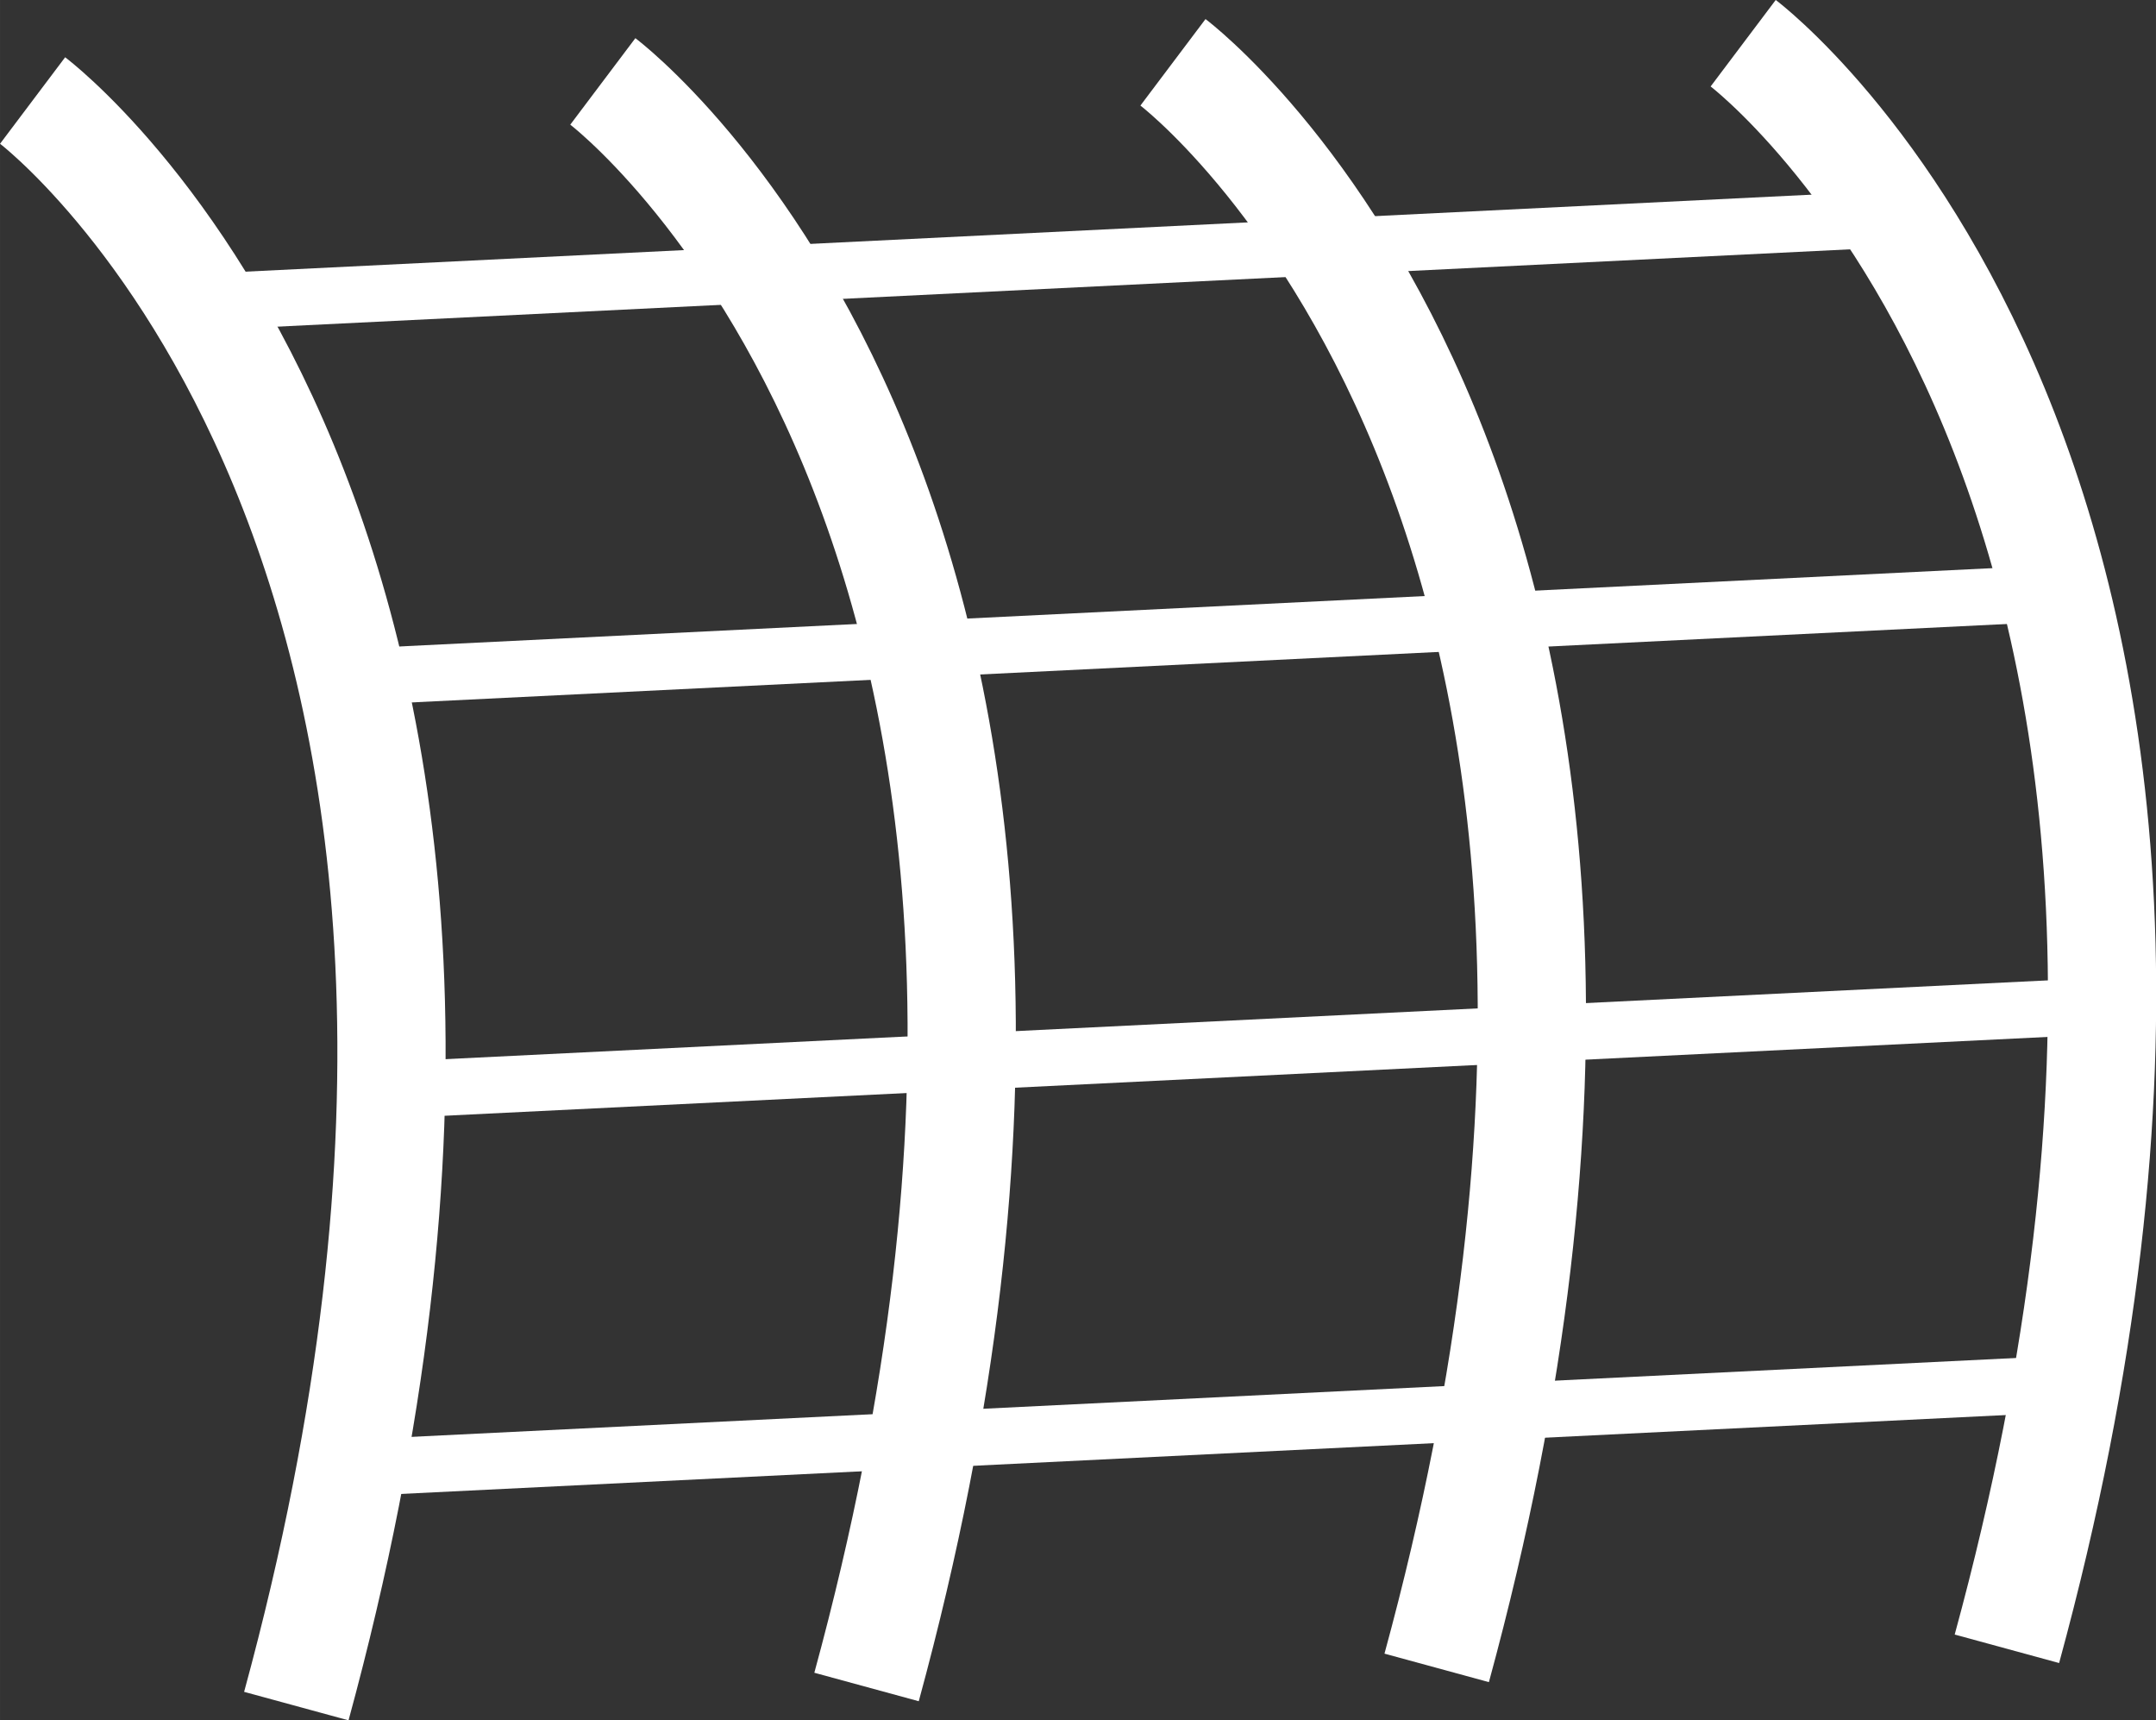 <?xml version="1.0" encoding="UTF-8" standalone="no"?>
<svg
   xmlns:dc="http://purl.org/dc/elements/1.1/"
   xmlns:cc="http://creativecommons.org/ns#"
   xmlns:rdf="http://www.w3.org/1999/02/22-rdf-syntax-ns#"
   xmlns:svg="http://www.w3.org/2000/svg"
   xmlns="http://www.w3.org/2000/svg"
   xmlns:sodipodi="http://sodipodi.sourceforge.net/DTD/sodipodi-0.dtd"
   xmlns:inkscape="http://www.inkscape.org/namespaces/inkscape"
   width="110.52"
   height="88.171"
   viewBox="0 0 29.242 23.329"
   version="1.1"
   id="svg1205"
   sodipodi:docname="logo.svg"
   inkscape:version="1.0.1 (0767f8302a, 2020-10-17)">
  <rect x="0" y="0" width="29.242" height="23.329" fill="#333333" stroke="none"/>
  <sodipodi:namedview
     pagecolor="#ffffff"
     bordercolor="#666666"
     borderopacity="1"
     objecttolerance="10"
     gridtolerance="10"
     guidetolerance="10"
     inkscape:pageopacity="0"
     inkscape:pageshadow="2"
     inkscape:window-width="1848"
     inkscape:window-height="1016"
     id="namedview14"
     showgrid="false"
     fit-margin-top="0"
     fit-margin-left="0"
     fit-margin-right="0"
     fit-margin-bottom="0"
     inkscape:zoom="3.3867188"
     inkscape:cx="55.781676"
     inkscape:cy="44.682638"
     inkscape:window-x="1152"
     inkscape:window-y="867"
     inkscape:window-maximized="1"
     inkscape:current-layer="svg1205" />
  <defs
     id="defs1199" />
  <g
     id="layer1"
     transform="translate(-2.312,-17.048)">
    <path
       style="fill:none;stroke:#ffffff;stroke-width:1.468;stroke-linecap:butt;stroke-linejoin:miter;stroke-miterlimit:4;stroke-dasharray:none;stroke-opacity:1"
       d="m 2.754,18.411 c 0,0 7.894,5.943 3.577,21.772"
       id="path841-9-9" />
    <path
       style="fill:none;stroke:#ffffff;stroke-width:1.468;stroke-linecap:butt;stroke-linejoin:miter;stroke-miterlimit:4;stroke-dasharray:none;stroke-opacity:1"
       d="m 10.488,18.152 c 0,0 7.894,5.943 3.577,21.772"
       id="path841-4-3-1" />
    <path
       style="fill:none;stroke:#ffffff;stroke-width:1.468;stroke-linecap:butt;stroke-linejoin:miter;stroke-miterlimit:4;stroke-dasharray:none;stroke-opacity:1"
       d="m 18.221,17.893 c 0,0 7.894,5.943 3.577,21.772"
       id="path841-6-2-4" />
    <path
       style="fill:none;stroke:#ffffff;stroke-width:1.468;stroke-linecap:butt;stroke-linejoin:miter;stroke-miterlimit:4;stroke-dasharray:none;stroke-opacity:1"
       d="m 25.955,17.634 c 0,0 7.894,5.943 3.577,21.772"
       id="path841-1-8-3" />
    <path
       style="fill:none;stroke:#ffffff;stroke-width:0.766;stroke-linecap:butt;stroke-linejoin:miter;stroke-miterlimit:4;stroke-dasharray:none;stroke-opacity:1"
       d="M 5.036,21.145 28.044,20.014"
       id="path870-7-6" />
    <path
       style="fill:none;stroke:#ffffff;stroke-width:0.766;stroke-linecap:butt;stroke-linejoin:miter;stroke-miterlimit:4;stroke-dasharray:none;stroke-opacity:1"
       d="M 7.073,36.956 30.082,35.825"
       id="path870-6-5-7" />
    <path
       style="fill:none;stroke:#ffffff;stroke-width:0.766;stroke-linecap:butt;stroke-linejoin:miter;stroke-miterlimit:4;stroke-dasharray:none;stroke-opacity:1"
       d="M 7.617,31.83 30.625,30.699"
       id="path870-6-4-6-6" />
    <path
       style="fill:none;stroke:#ffffff;stroke-width:0.766;stroke-linecap:butt;stroke-linejoin:miter;stroke-miterlimit:4;stroke-dasharray:none;stroke-opacity:1"
       d="M 7.072,26.23 30.08,25.099"
       id="path870-6-4-2-0-9" />
  </g>
</svg>
